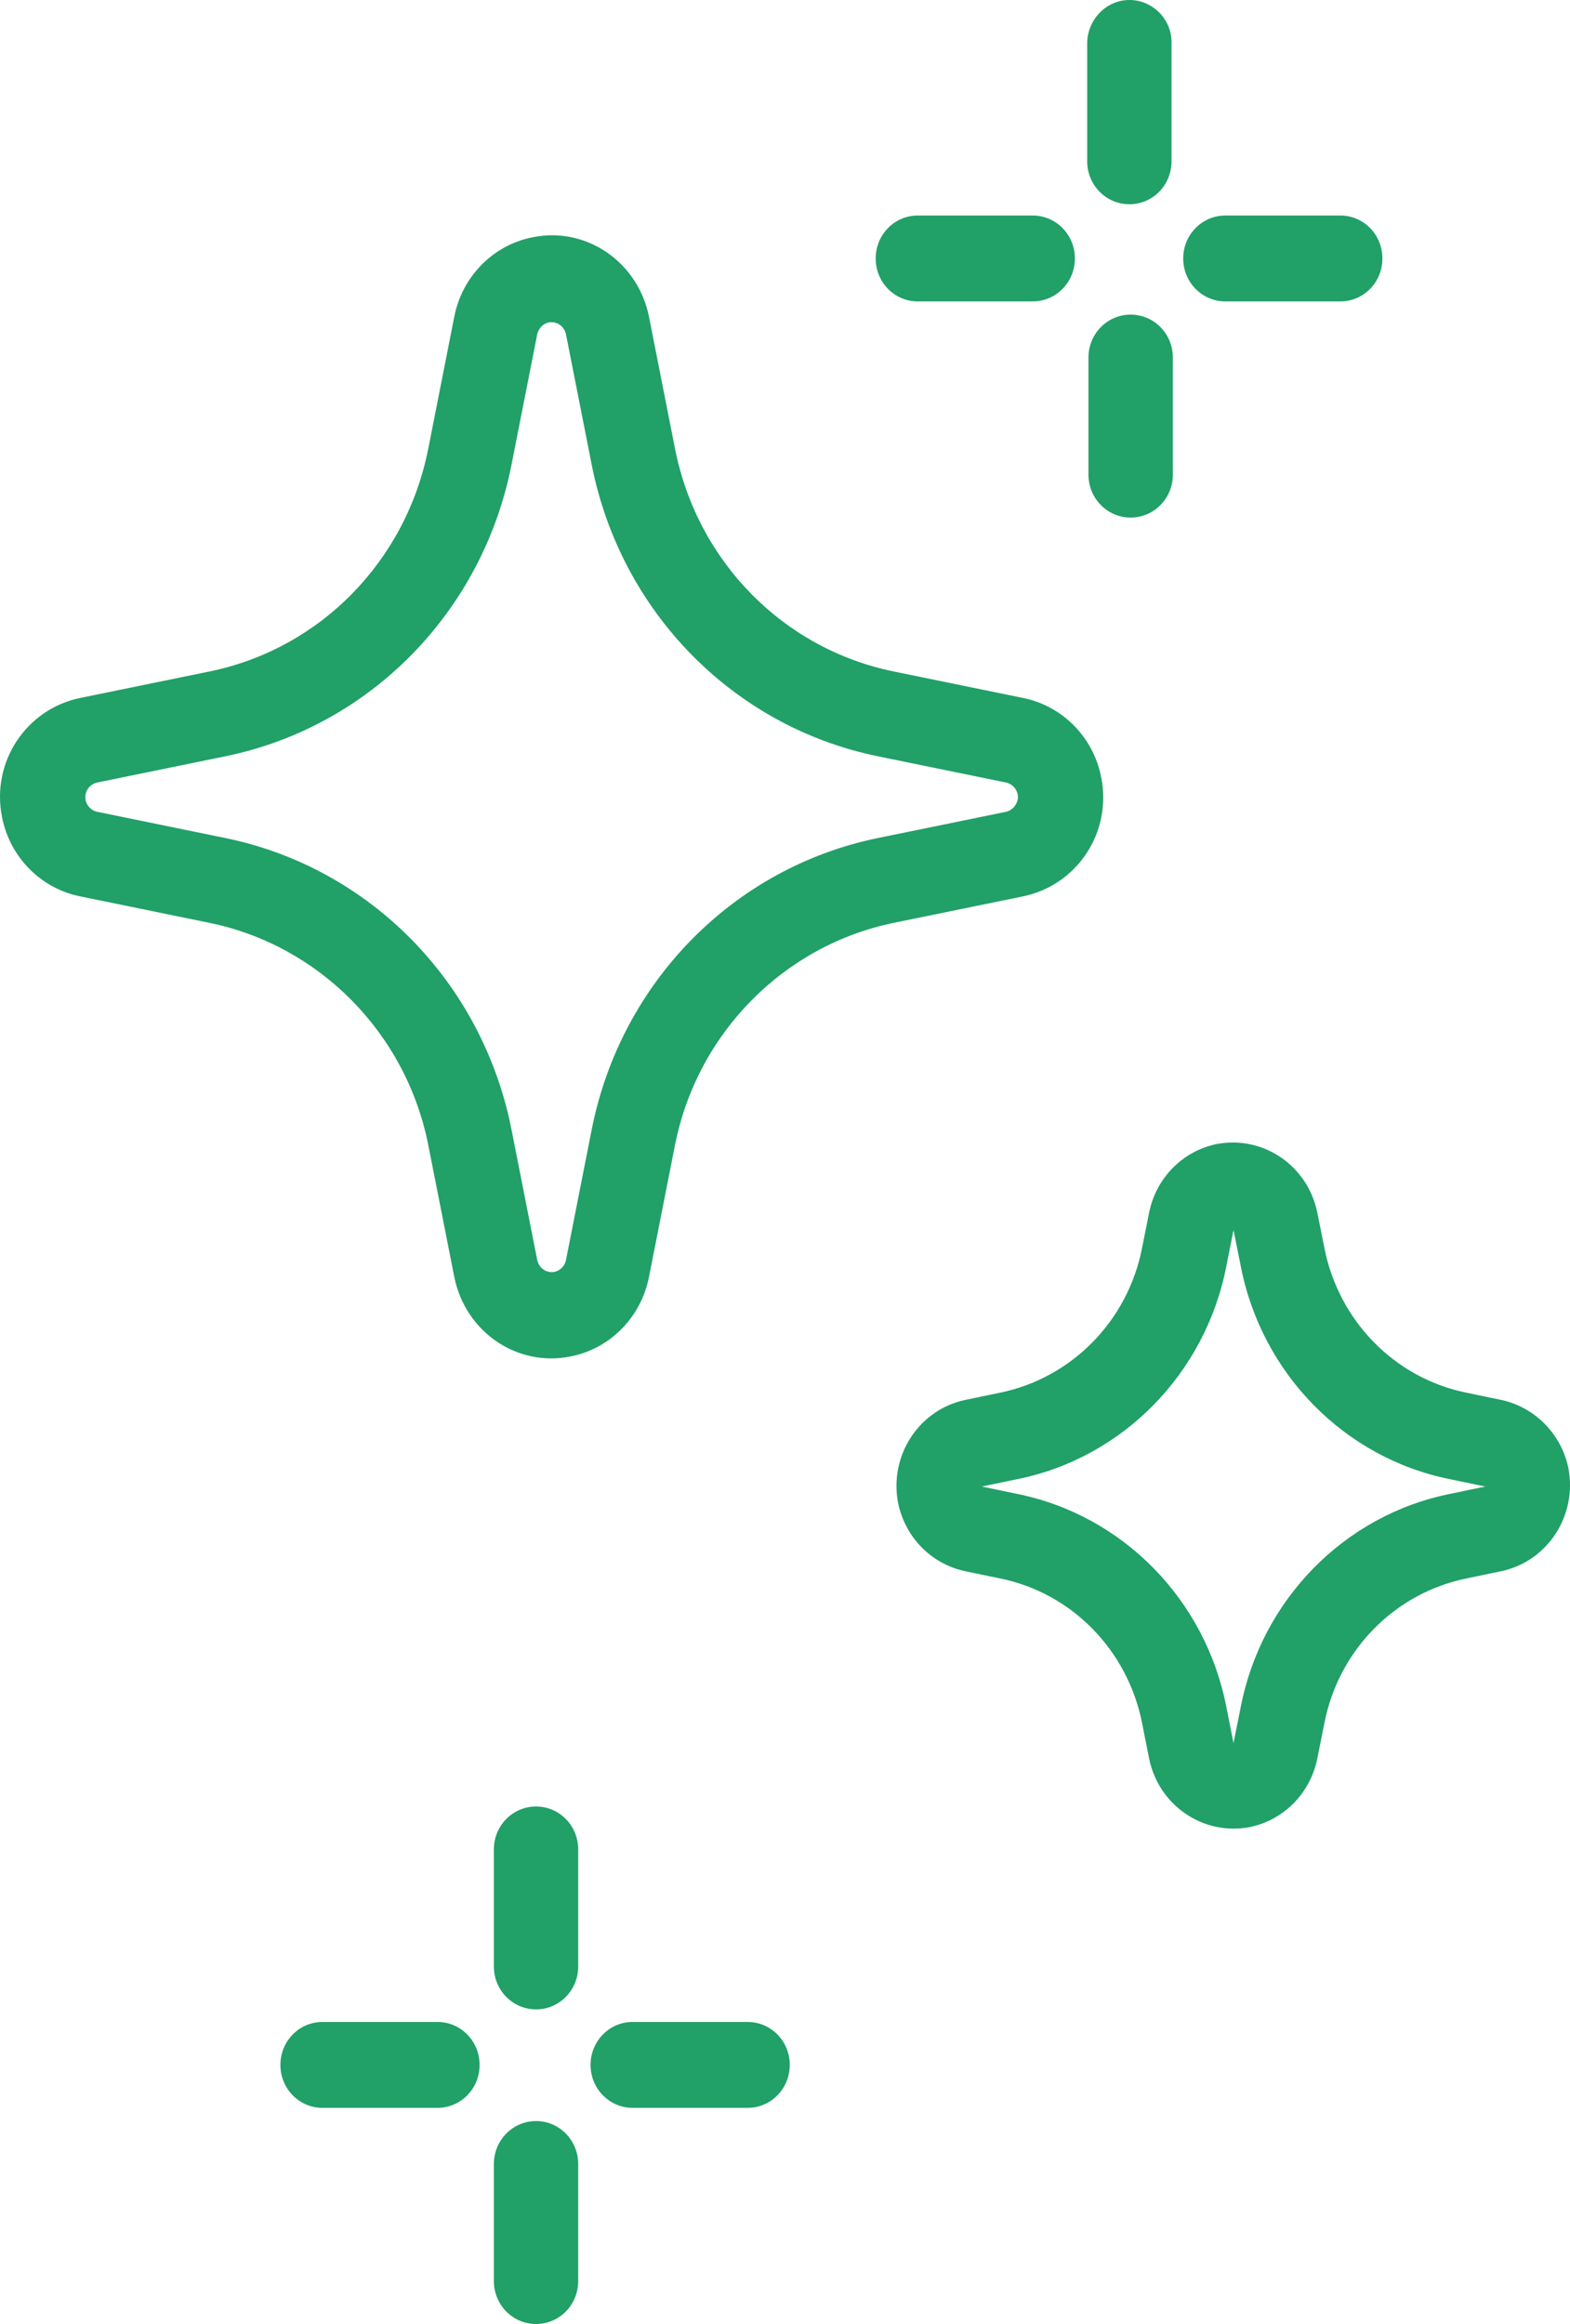 <svg width="25" height="37" viewBox="0 0 25 37" fill="none" xmlns="http://www.w3.org/2000/svg">
<path d="M23.91 22.289L23.352 22.173C22.205 21.941 21.316 21.026 21.089 19.868L20.975 19.3C20.82 18.553 20.108 18.069 19.364 18.216C18.826 18.332 18.413 18.753 18.299 19.3L18.186 19.868C17.958 21.036 17.059 21.941 15.923 22.173L15.365 22.289C14.631 22.447 14.156 23.173 14.301 23.93C14.415 24.477 14.828 24.898 15.365 25.014L15.923 25.13C17.07 25.361 17.958 26.277 18.186 27.434L18.299 28.003C18.454 28.75 19.167 29.234 19.911 29.087C20.448 28.971 20.862 28.55 20.975 28.003L21.089 27.434C21.316 26.266 22.215 25.361 23.352 25.13L23.91 25.014C24.643 24.856 25.119 24.13 24.974 23.372C24.86 22.825 24.437 22.404 23.91 22.289ZM23.651 23.667L23.093 23.783C21.409 24.12 20.087 25.467 19.756 27.182L19.642 27.75L19.529 27.182C19.198 25.467 17.876 24.12 16.192 23.783L15.634 23.667L16.192 23.551C17.876 23.215 19.198 21.868 19.529 20.152L19.642 19.584L19.756 20.152C20.087 21.868 21.409 23.215 23.093 23.551L23.651 23.667Z" fill="#21A068"/>
<path d="M8.536 28.761C8.164 28.761 7.864 29.066 7.864 29.445V31.307C7.864 31.686 8.164 31.991 8.536 31.991C8.908 31.991 9.207 31.686 9.207 31.307V29.445C9.207 29.066 8.908 28.761 8.536 28.761Z" fill="#21A068"/>
<path d="M8.536 33.769C8.164 33.769 7.864 34.075 7.864 34.453V36.316C7.864 36.695 8.164 37 8.536 37C8.908 37 9.207 36.695 9.207 36.316V34.453C9.207 34.075 8.908 33.769 8.536 33.769Z" fill="#21A068"/>
<path d="M11.904 32.191H10.075C9.703 32.191 9.404 32.496 9.404 32.875C9.404 33.254 9.703 33.559 10.075 33.559H11.904C12.276 33.559 12.576 33.254 12.576 32.875C12.576 32.496 12.276 32.191 11.904 32.191Z" fill="#21A068"/>
<path d="M6.965 32.191H5.136C4.764 32.191 4.465 32.496 4.465 32.875C4.465 33.254 4.764 33.559 5.136 33.559H6.965C7.337 33.559 7.637 33.254 7.637 32.875C7.637 32.496 7.337 32.191 6.965 32.191Z" fill="#21A068"/>
<path d="M18.004 0C17.632 -0.01 17.323 0.295 17.312 0.674C17.312 0.684 17.312 0.695 17.312 0.705V2.568C17.312 2.947 17.612 3.252 17.984 3.252C18.356 3.252 18.655 2.947 18.655 2.568V0.695C18.666 0.316 18.366 0.011 18.004 0Z" fill="#21A068"/>
<path d="M18.004 5.009C17.632 5.009 17.332 5.314 17.332 5.693V7.556C17.332 7.935 17.632 8.24 18.004 8.24C18.376 8.24 18.676 7.935 18.676 7.556V5.693C18.676 5.314 18.376 5.009 18.004 5.009Z" fill="#21A068"/>
<path d="M21.342 3.431H19.513C19.141 3.431 18.841 3.736 18.841 4.115C18.841 4.494 19.141 4.799 19.513 4.799H21.342C21.714 4.799 22.013 4.494 22.013 4.115C22.013 3.736 21.714 3.431 21.342 3.431Z" fill="#21A068"/>
<path d="M16.444 3.431H14.615C14.243 3.431 13.944 3.736 13.944 4.115C13.944 4.494 14.243 4.799 14.615 4.799H16.444C16.816 4.799 17.116 4.494 17.116 4.115C17.116 3.736 16.816 3.431 16.444 3.431Z" fill="#21A068"/>
<path d="M16.295 11.113L14.239 10.692C12.472 10.334 11.098 8.935 10.747 7.135L10.334 5.041C10.158 4.168 9.331 3.6 8.474 3.779C7.843 3.905 7.358 4.41 7.234 5.041L6.821 7.135C6.469 8.935 5.095 10.334 3.328 10.692L1.272 11.113C0.415 11.292 -0.143 12.134 0.032 13.007C0.156 13.649 0.652 14.144 1.272 14.27L3.328 14.691C5.085 15.049 6.469 16.448 6.821 18.237L7.234 20.331C7.41 21.205 8.236 21.773 9.094 21.594C9.724 21.468 10.21 20.963 10.334 20.331L10.747 18.237C11.098 16.448 12.483 15.049 14.239 14.691L16.295 14.27C17.153 14.091 17.711 13.249 17.535 12.376C17.411 11.734 16.915 11.239 16.295 11.113ZM16.027 12.923L13.97 13.344C11.677 13.818 9.889 15.638 9.424 17.974L9.011 20.068C8.98 20.195 8.856 20.279 8.732 20.247C8.639 20.226 8.577 20.152 8.556 20.068L8.143 17.974C7.678 15.638 5.891 13.818 3.597 13.344L1.541 12.923C1.417 12.892 1.334 12.765 1.365 12.639C1.386 12.544 1.458 12.481 1.541 12.46L3.597 12.039C5.891 11.566 7.678 9.745 8.143 7.409L8.556 5.315C8.587 5.189 8.711 5.104 8.835 5.136C8.928 5.157 8.99 5.231 9.011 5.315L9.424 7.409C9.889 9.745 11.677 11.566 13.97 12.039L16.027 12.46C16.151 12.492 16.233 12.618 16.202 12.744C16.182 12.828 16.109 12.902 16.027 12.923Z" fill="#21A068"/>
</svg>
